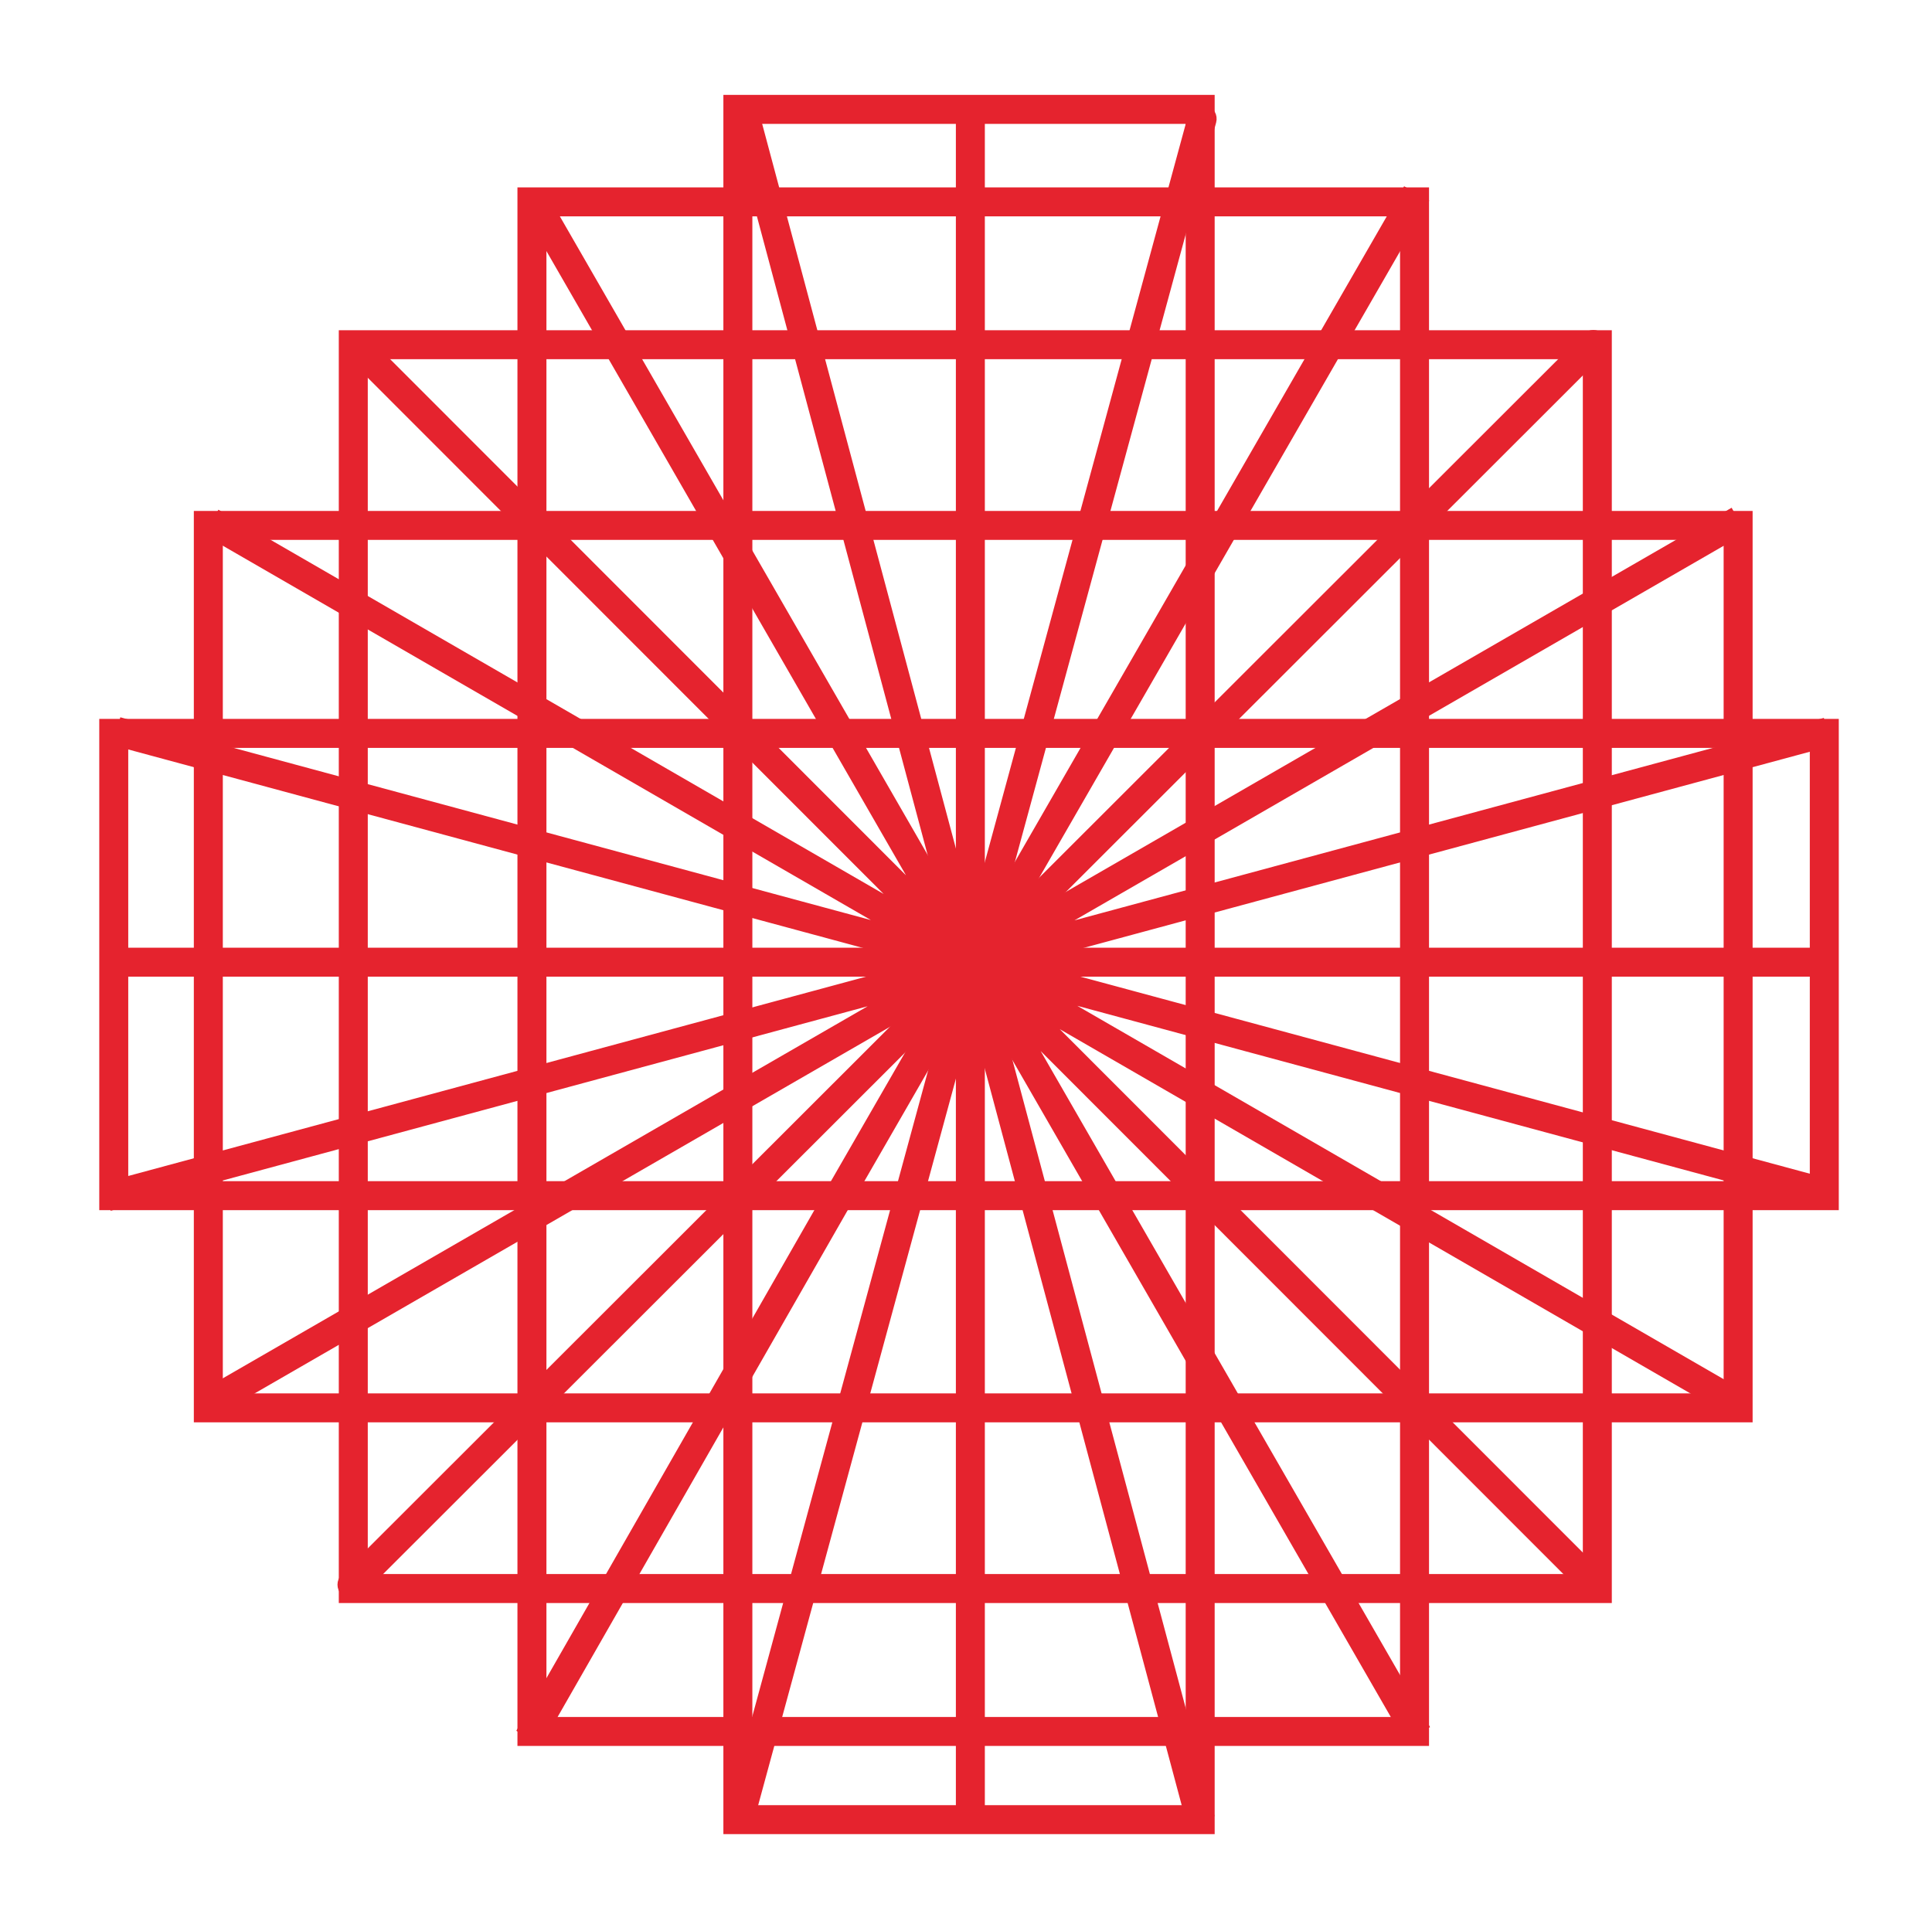 <svg version="1.1" id="design-svg" xmlns="http://www.w3.org/2000/svg" xmlns:xlink="http://www.w3.org/1999/xlink" x="0px" y="0px"
	 width="100px" height="99.259px" viewBox="0 0 100 99.259" style="enable-background:new 0 0 100 99.259;" xml:space="preserve">
<path stroke="#E5232E" d="M82.677,82.236v-0.25H18.536V18.095h63.891v64.141H82.677v-0.25V82.236h0.25V17.595H18.036v64.891
	h64.891v-0.25H82.677z M94.425,61.897v-0.25H6.138v-23.43h88.037v23.68H94.425v-0.25V61.897h0.25v-24.18H5.638v24.43h89.037v-0.25
	H94.425z M62.121,94.2v-0.25H38.442V5.913h23.429V94.2H62.121v-0.25V94.2h0.25V5.413H37.942V94.45h24.429V94.2H62.121z
	 M89.965,72.883v-0.25H11.033V27.45h78.682v45.433H89.965v-0.25V72.883h0.25V26.95H10.533v46.183h79.682v-0.25H89.965z
	 M73.216,89.634v-0.25H27.783V10.701h45.183v78.933H73.216v-0.25V89.634h0.25V10.201H27.283v79.683h46.183v-0.25H73.216z"/>
<rect x="49.976" y="5.905" stroke="#E5232E" width="0.499" height="88.053"/>
<path stroke="#E5232E" d="M61.981,6.086L38.038,94.07c-0.036,0.133,0.042,0.27,0.176,0.307c0.133,0.036,0.27-0.043,0.307-0.176
	L62.463,6.218c0.037-0.133-0.042-0.27-0.175-0.307C62.155,5.875,62.017,5.953,61.981,6.086"/>
<path stroke="#E5232E" d="M18.376,18.19l63.752,63.799l0.354-0.354L18.73,17.837L18.376,18.19z M11.238,27.503L89.76,72.867
	l0.25-0.433L11.488,27.07L11.238,27.503z M11.066,72.777l78.629-45.376l-0.25-0.433L10.816,72.344L11.066,72.777z M72.861,10.324
	L43.389,61.49L27.407,89.413l0.434,0.248l15.981-27.922v0.001l29.472-51.167L72.861,10.324z M27.54,10.707l45.363,78.766
	l0.433-0.249L27.973,10.457L27.54,10.707z M6.448,38.229l87.735,23.704l0.13-0.482L6.579,37.746L6.448,38.229z M6.079,62.066
	l88.1-23.804l-0.13-0.483l-88.1,23.804L6.079,62.066z"/>
<path stroke="#E5232E" d="M82.295,17.657L18.041,81.859c-0.097,0.097-0.097,0.256,0,0.353c0.098,0.098,0.256,0.098,0.354,0.001
	l64.253-64.202c0.098-0.098,0.098-0.256,0.001-0.354C82.551,17.56,82.393,17.559,82.295,17.657"/>
<path stroke="#E5232E" d="M38.28,5.906l23.492,87.885l0.483-0.129L38.763,5.777L38.28,5.906z M6.292,50.06h88.055v-0.5H6.292
	V50.06z"/>
</svg>